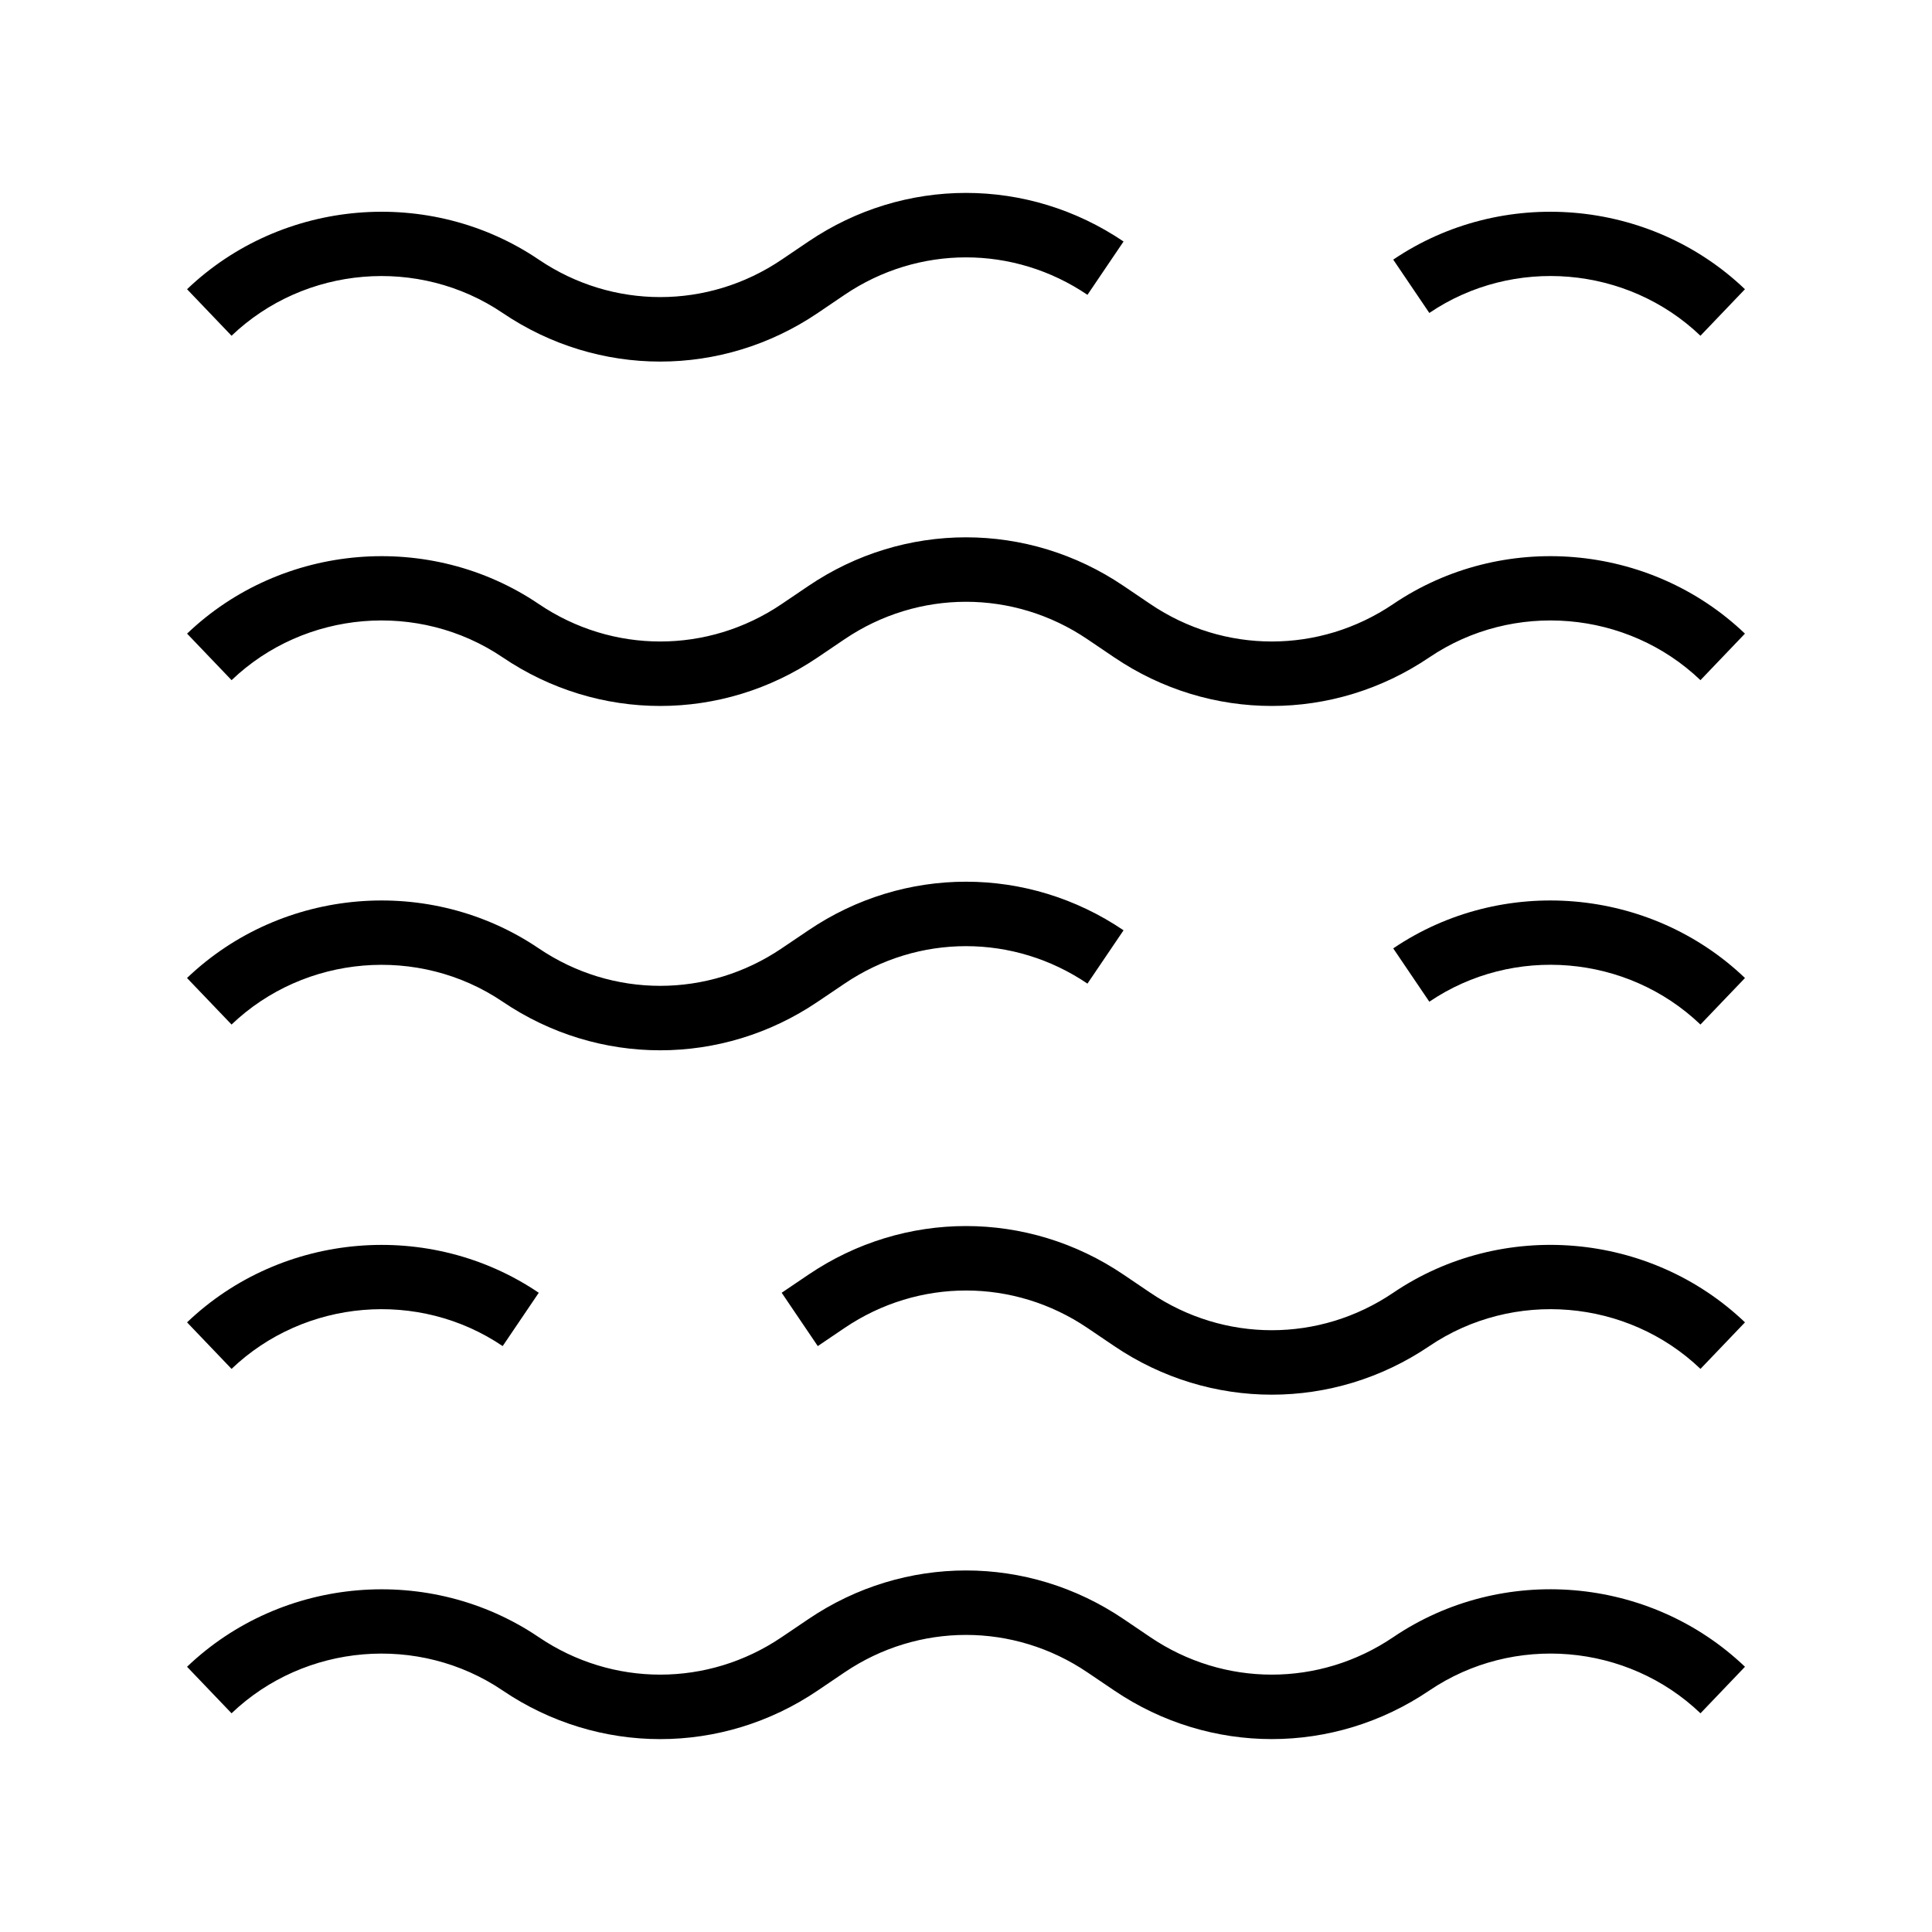 <svg height='100px' width='100px'  fill="#000000" xmlns="http://www.w3.org/2000/svg" xmlns:xlink="http://www.w3.org/1999/xlink" version="1.1" x="0px" y="0px" viewBox="0 0 60 60" style="enable-background:new 0 0 60 60;" xml:space="preserve"><path d="M15.611,9.72c1.486,1.006,3.189,1.509,4.893,1.509  c1.703,0,3.406-0.503,4.893-1.509L26.229,9.156c2.291-1.551,5.252-1.551,7.543,0  L34.893,7.5c-2.973-2.012-6.813-2.012-9.785,0l-0.832,0.563  c-2.292,1.551-5.252,1.551-7.543,0C13.354,5.776,8.759,6.162,5.809,8.982  l1.382,1.445C9.466,8.253,13.007,7.956,15.611,9.72z"></path><path d="M43.268,8.063l1.121,1.656c2.605-1.764,6.146-1.467,8.42,0.708l1.382-1.445  C51.241,6.162,46.646,5.776,43.268,8.063z"></path><path d="M15.611,20.415c2.972,2.012,6.812,2.013,9.785,0l0.832-0.563  c2.292-1.551,5.252-1.551,7.543,0l0.832,0.563  c1.486,1.006,3.189,1.509,4.893,1.509c1.704,0,3.407-0.503,4.893-1.509  c2.605-1.763,6.146-1.466,8.42,0.708l1.382-1.445  c-2.95-2.82-7.545-3.206-10.923-0.919c-2.291,1.551-5.251,1.551-7.543,0  l-0.832-0.563c-2.972-2.012-6.813-2.012-9.785,0l-0.832,0.563  c-2.292,1.551-5.252,1.551-7.543,0c-3.378-2.286-7.973-1.902-10.923,0.919  l1.382,1.445C9.466,18.949,13.007,18.652,15.611,20.415z"></path><path d="M15.611,31.109c1.486,1.006,3.189,1.51,4.893,1.509  c1.703,0,3.406-0.503,4.892-1.509l0.833-0.562c2.291-1.551,5.252-1.551,7.543,0  l1.121-1.656c-2.973-2.012-6.813-2.012-9.785,0l-0.833,0.562  c-2.292,1.551-5.252,1.551-7.543,0c-3.38-2.288-7.973-1.903-10.924,0.92  l1.383,1.445C9.466,29.645,13.007,29.346,15.611,31.109z"></path><path d="M43.268,29.453l1.121,1.656c2.604-1.765,6.146-1.466,8.42,0.709l1.383-1.445  C51.241,27.55,46.646,27.165,43.268,29.453z"></path><path d="M5.809,41.067l1.382,1.445c2.275-2.173,5.816-2.471,8.42-0.708l1.121-1.656  C13.354,37.862,8.759,38.247,5.809,41.067z"></path><path d="M43.268,40.148c-2.291,1.551-5.251,1.551-7.543,0l-0.832-0.563  c-2.972-2.012-6.813-2.012-9.785,0l-0.832,0.563l1.121,1.656l0.832-0.563  c2.292-1.551,5.252-1.551,7.543,0l0.832,0.563  c1.486,1.006,3.189,1.509,4.893,1.509c1.704,0,3.407-0.503,4.893-1.509  c2.605-1.763,6.146-1.466,8.42,0.708l1.382-1.445  C51.241,38.247,46.646,37.86,43.268,40.148z"></path><path d="M43.268,50.844c-2.291,1.551-5.251,1.551-7.543,0l-0.832-0.563  c-2.972-2.012-6.813-2.012-9.785,0L24.275,50.844c-2.291,1.551-5.252,1.551-7.543,0  c-3.378-2.287-7.973-1.901-10.923,0.919l1.382,1.445  C9.466,51.034,13.008,50.737,15.611,52.5c2.973,2.013,6.813,2.013,9.785,0  l0.832-0.563c2.292-1.551,5.252-1.551,7.543,0L34.604,52.5  c1.486,1.006,3.189,1.509,4.893,1.509c1.704,0,3.407-0.503,4.893-1.509  c2.605-1.764,6.146-1.467,8.42,0.708l1.382-1.445  C51.24,48.942,46.647,48.555,43.268,50.844z"></path></svg>